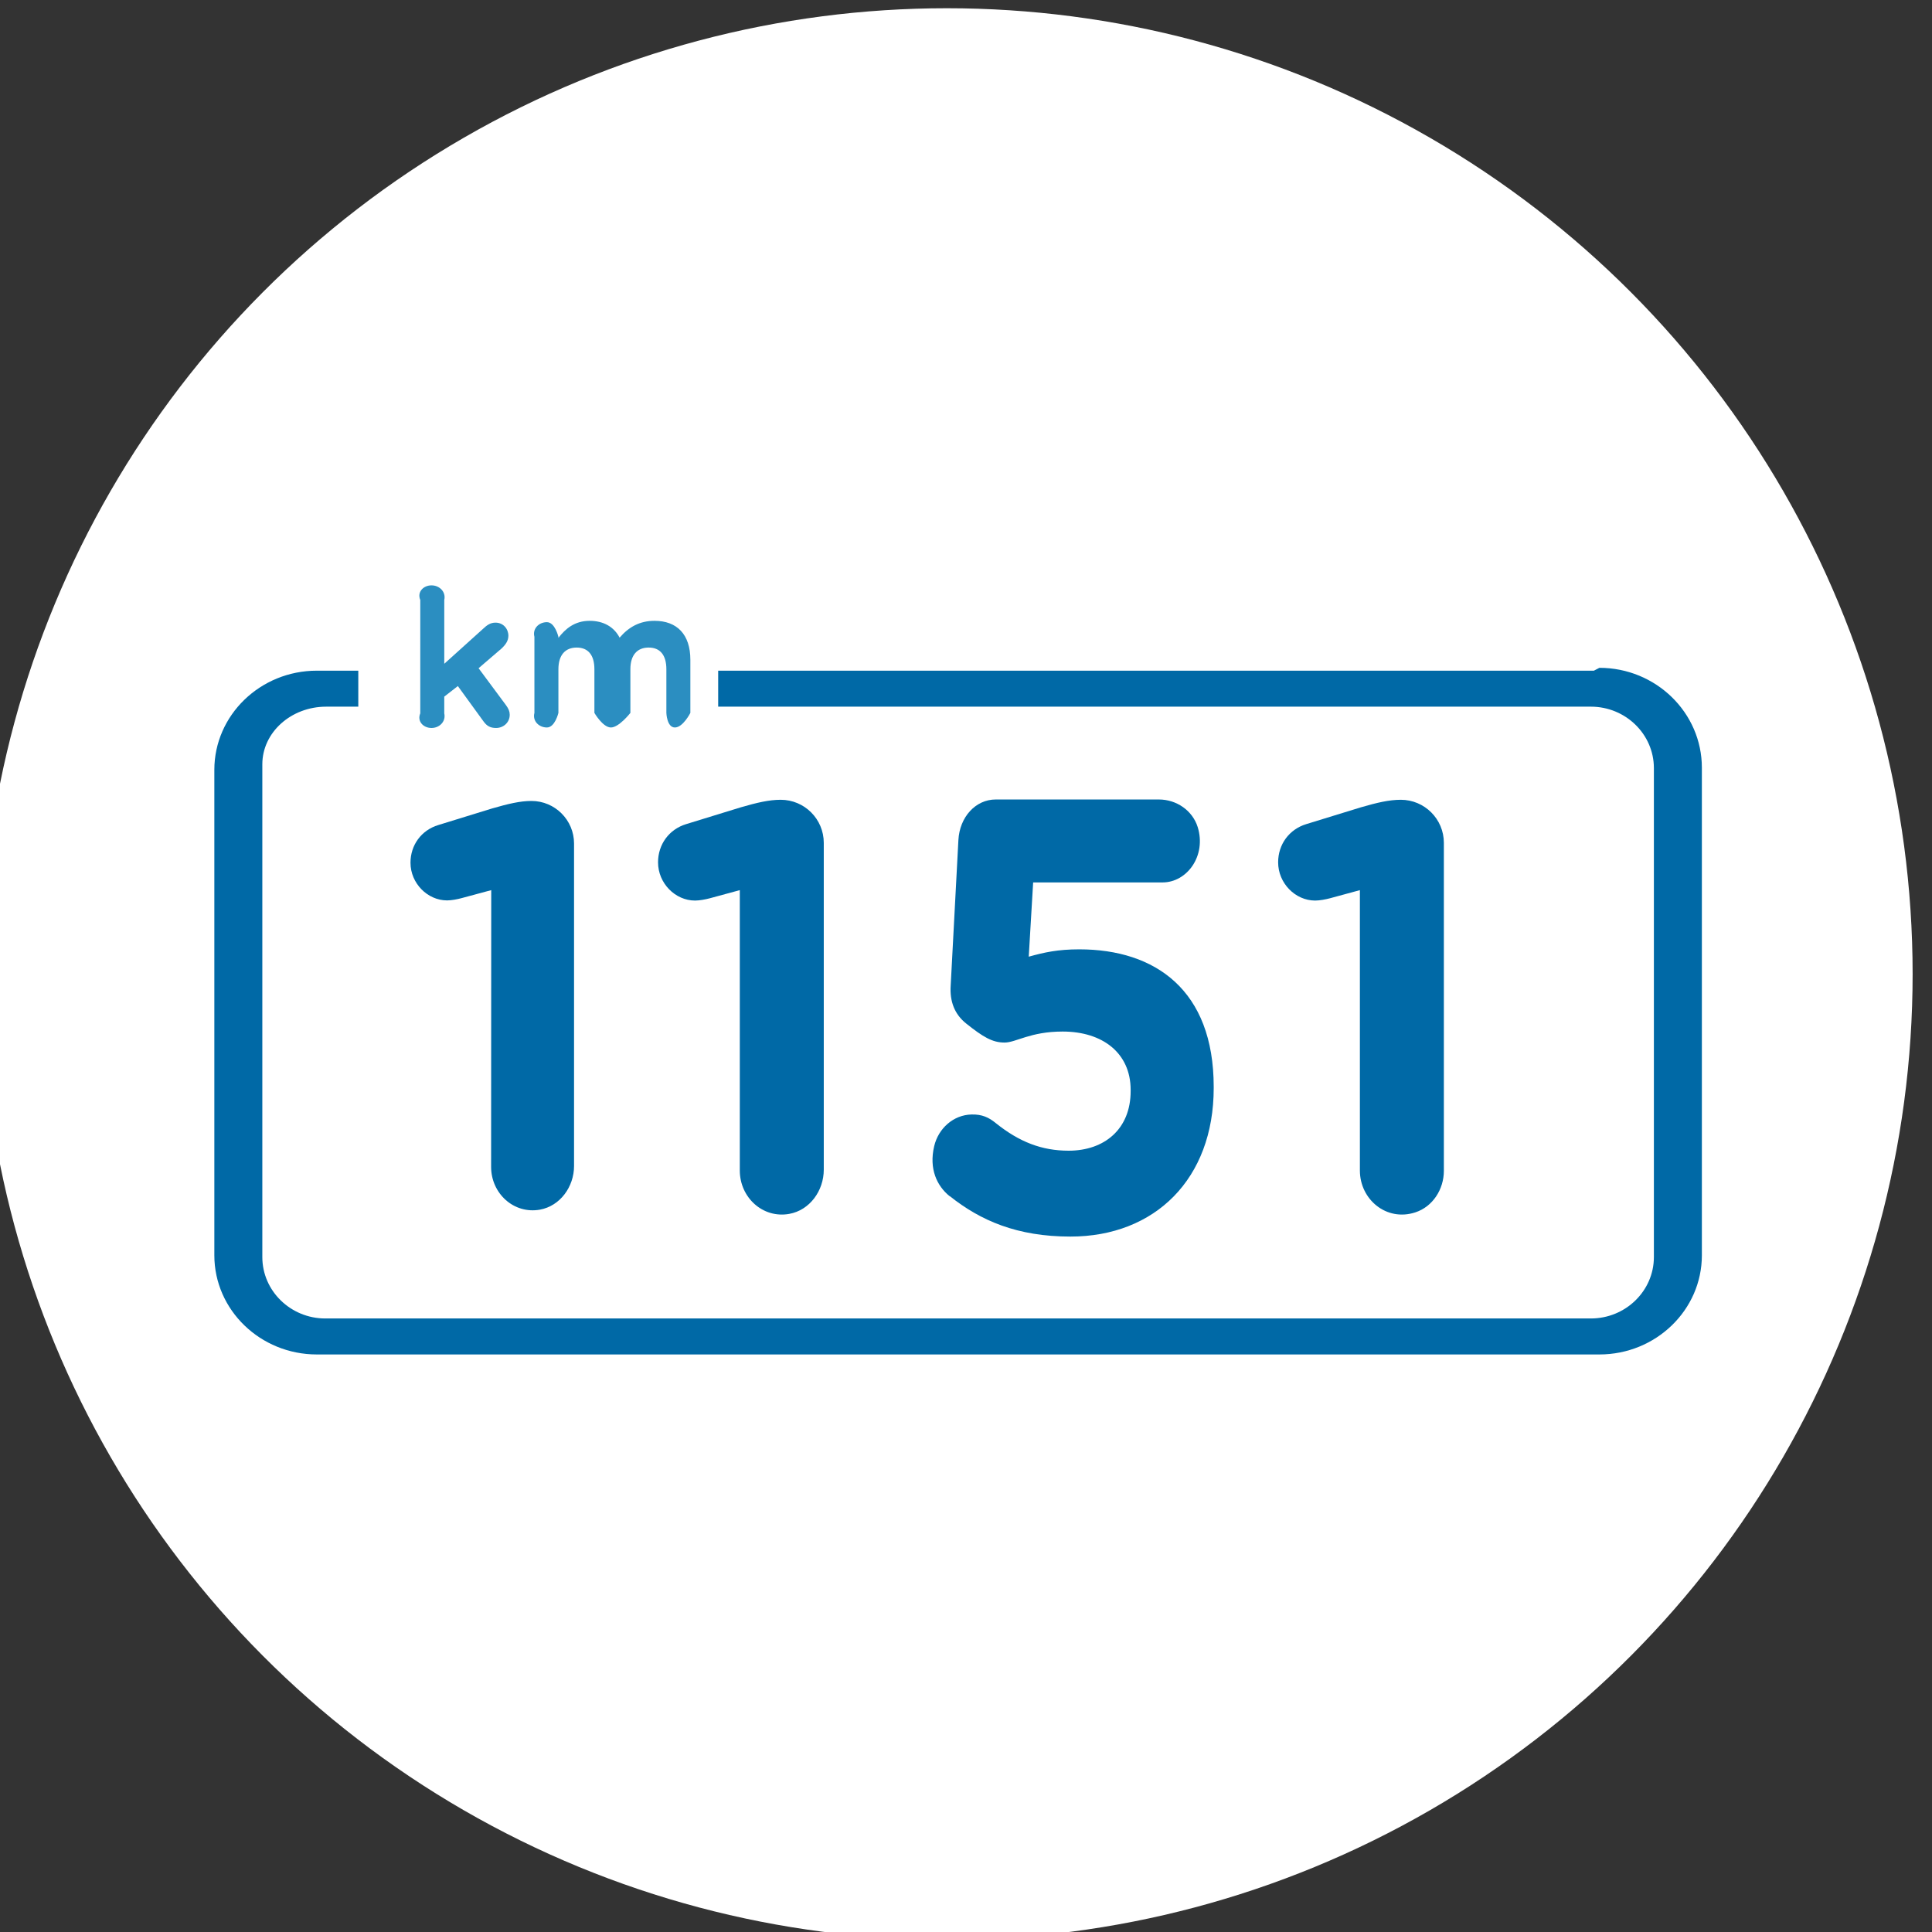 <?xml version="1.0" encoding="UTF-8" standalone="no"?>
<!-- Created with Inkscape (http://www.inkscape.org/) -->

<svg
   version="1.1"
   id="svg840"
   xml:space="preserve"
   width="56"
   height="56"
   viewBox="0 0 56 56"
   sodipodi:docname="my-company-logo-inkscape.svg"
   inkscape:version="1.1.2 (0a00cf5339, 2022-02-04)"
   xmlns:inkscape="http://www.inkscape.org/namespaces/inkscape"
   xmlns:sodipodi="http://sodipodi.sourceforge.net/DTD/sodipodi-0.dtd"
   xmlns="http://www.w3.org/2000/svg"
   xmlns:svg="http://www.w3.org/2000/svg"><rect x="0" y="0" width="56" height="56" fill="#333333" stroke="none"/><sodipodi:namedview
     id="namedview18"
     pagecolor="#ffffff"
     bordercolor="#666666"
     borderopacity="1.0"
     inkscape:pageshadow="2"
     inkscape:pageopacity="0.0"
     inkscape:pagecheckerboard="true"
     showgrid="false"
     inkscape:zoom="2.56"
     inkscape:cx="-19.726562"
     inkscape:cy="16.210937"
     inkscape:window-width="1360"
     inkscape:window-height="705"
     inkscape:window-x="0"
     inkscape:window-y="0"
     inkscape:window-maximized="1"
     inkscape:current-layer="g846"
     fit-margin-top="0"
     fit-margin-left="0"
     fit-margin-right="0"
     fit-margin-bottom="0" /><defs
     id="defs844" /><g
     id="g846"
     transform="matrix(1.333,0,0,-1.333,-2191.757,953.683)"><circle
       style="font-variation-settings:'wght' 700;opacity:1;fill:#ffffff;fill-opacity:1;stroke:none;stroke-width:0.997;stroke-miterlimit:4;stroke-dasharray:none"
       id="path1941"
       cx="1664.818"
       cy="-694.262"
       transform="scale(1,-1)"
       r="21" /><g
       id="g2111"
       transform="matrix(2.66,0,0,2.66,-2696.049,-1193.621)"><g
         id="g856"
         transform="matrix(0.019,0,0,0.019,1635.119,712.788)"
         style="fill:#0076c8;fill-opacity:1"><path
           d="m 0,0 c -1.452,3.472 1.359,6.284 4.831,6.284 3.472,0 6.283,-2.812 5.491,-6.284 v -27.453 l 16.512,14.886 c 1.812,1.732 3.305,2.812 5.537,2.812 3.384,0 5.537,-2.732 5.537,-5.631 0,-2.145 -1.16,-3.798 -2.891,-5.45 l -9.93,-8.53 11.828,-15.945 c 1.072,-1.492 1.572,-2.652 1.572,-4.058 0,-3.377 -2.732,-5.704 -5.87,-5.704 -2.478,0 -3.971,0.826 -5.457,2.899 l -10.994,15.133 -5.844,-4.551 v -7.19 c 0.792,-3.479 -2.019,-6.291 -5.491,-6.291 -3.472,0 -6.283,2.812 -4.831,6.291 z"
           style="fill:#2b8ec1;fill-opacity:1;fill-rule:nonzero;stroke:none"
           id="path858" /></g><g
         id="g860"
         transform="matrix(0.019,0,0,0.019,1636.052,712.487)"
         style="fill:#0076c8;fill-opacity:1"><path
           d="M 0,0 C -0.907,3.479 1.904,6.291 5.376,6.291 8.848,6.291 10.322,0 10.322,0 v -0.461 c 2.989,3.84 6.904,7.329 13.471,7.329 5.97,0 10.482,-2.644 12.866,-7.247 4.012,4.692 8.779,7.247 15.01,7.247 9.63,0 15.428,-5.79 15.428,-16.78 v -22.832 c 0,0 -3.177,-6.276 -6.656,-6.276 -3.471,0 -3.667,6.276 -3.667,6.276 v 18.782 c 0,6.163 -2.744,9.328 -7.618,9.328 -4.882,0 -7.866,-3.165 -7.866,-9.328 v -18.782 c 0,0 -4.902,-6.276 -8.374,-6.276 -3.479,0 -7.109,6.276 -7.109,6.276 v 18.782 c 0,6.163 -2.738,9.328 -7.619,9.328 -4.866,0 -7.866,-3.165 -7.866,-9.328 v -18.782 c 0,0 -1.474,-6.276 -4.946,-6.276 -3.472,0 -6.283,2.805 -5.376,6.276 z"
           style="fill:#2b8ec1;fill-opacity:1;fill-rule:nonzero;stroke:none"
           id="path862" /></g><g
         id="g864"
         transform="matrix(0.019,0,0,0.019,1644.713,712.21)"
         style="fill:#092c4f;fill-opacity:1"><path
           d="M 0,0 H -376.775 V -15.484 H -1.306 c 14.943,0 27.113,-11.859 27.113,-26.449 v -210.351 c 0,-14.568 -12.17,-26.426 -27.113,-26.426 H -545.8 c -14.942,0 -27.105,11.858 -27.105,26.426 v 212.006 c 0,13.677 12.326,24.794 27.468,24.794 h 13.823 V 0 h -17.846 c -24.307,0 -44.09,-19.141 -44.09,-42.663 v -208.869 c 0,-23.521 19.783,-42.663 44.09,-42.663 H 2.362 c 24.306,0 44.09,19.142 44.09,42.663 v 209.775 c 0,23.699 -19.785,42.984 -44.093,42.984"
           style="fill:#0069a6;fill-opacity:1;fill-rule:nonzero;stroke:none"
           id="path866" /></g><path
         d="m 1635.699,710.416 -0.241,-0.065 c -0.036,-0.01 -0.085,-0.019 -0.12,-0.019 -0.16,0 -0.299,0.14 -0.299,0.308 0,0.145 0.089,0.266 0.227,0.308 l 0.441,0.136 c 0.129,0.037 0.227,0.061 0.321,0.061 0.192,0 0.348,-0.156 0.348,-0.348 v -2.636 c 0,-0.169 -0.113,-0.327 -0.279,-0.357 -0.214,-0.038 -0.399,0.133 -0.399,0.35 z"
         style="fill:#0069a6;fill-opacity:1;fill-rule:nonzero;stroke:none;stroke-width:0.019"
         id="path870" /><g
         id="g872"
         transform="matrix(0.019,0,0,0.019,1637.731,710.416)"
         style="fill:#092c4f;fill-opacity:1"><path
           d="m 0,0 -12.836,-3.486 c -1.908,-0.514 -4.52,-1 -6.422,-1 -8.556,0 -15.918,7.472 -15.918,16.451 0,7.726 4.749,14.205 12.124,16.445 l 23.529,7.233 c 6.891,2 12.124,3.232 17.114,3.232 10.238,0 18.538,-8.3 18.538,-18.538 v -140.629 c 0,-9.001 -6.013,-17.425 -14.874,-19.007 C 9.847,-141.335 0,-132.19 0,-120.632 Z"
           style="fill:#0069a6;fill-opacity:1;fill-rule:nonzero;stroke:none"
           id="path874" /></g><path
         d="m 1639.445,707.915 c -0.102,0.083 -0.169,0.222 -0.125,0.408 0.034,0.145 0.157,0.256 0.306,0.259 0.085,0.002 0.141,-0.024 0.197,-0.07 0.193,-0.155 0.377,-0.226 0.596,-0.226 0.292,0 0.507,0.176 0.507,0.487 v 0.01 c 0,0.301 -0.229,0.477 -0.556,0.477 -0.265,0 -0.381,-0.09 -0.475,-0.09 -0.099,0 -0.175,0.045 -0.314,0.156 -0.094,0.075 -0.135,0.18 -0.126,0.311 l 0.063,1.189 c 0.01,0.186 0.139,0.331 0.305,0.331 h 1.334 c 0.143,0 0.274,-0.089 0.317,-0.225 0.073,-0.235 -0.087,-0.453 -0.287,-0.453 h -1.058 l -0.036,-0.607 c 0.126,0.035 0.237,0.06 0.413,0.06 0.619,0 1.099,-0.331 1.099,-1.124 v -0.01 c 0,-0.742 -0.48,-1.214 -1.171,-1.214 -0.435,0 -0.735,0.13 -0.987,0.331"
         style="fill:#0069a6;fill-opacity:1;fill-rule:nonzero;stroke:none;stroke-width:0.019"
         id="path878" /><g
         id="g880"
         transform="matrix(0.019,0,0,0.019,1642.8,710.416)"
         style="fill:#092c4f;fill-opacity:1"><path
           d="m 0,0 -12.819,-3.486 c -1.922,-0.514 -4.527,-1 -6.427,-1 -8.556,0 -15.93,7.472 -15.93,16.451 0,7.726 4.762,14.205 12.128,16.445 l 23.525,7.233 c 6.889,2 12.121,3.232 17.118,3.232 10.236,0 18.534,-8.298 18.534,-18.535 v -141.106 c 0,-7.927 -4.753,-15.415 -12.288,-17.877 C 11.417,-142.702 0,-133.063 0,-120.632 Z"
           style="fill:#0069a6;fill-opacity:1;fill-rule:nonzero;stroke:none"
           id="path882" /></g></g></g></svg>
